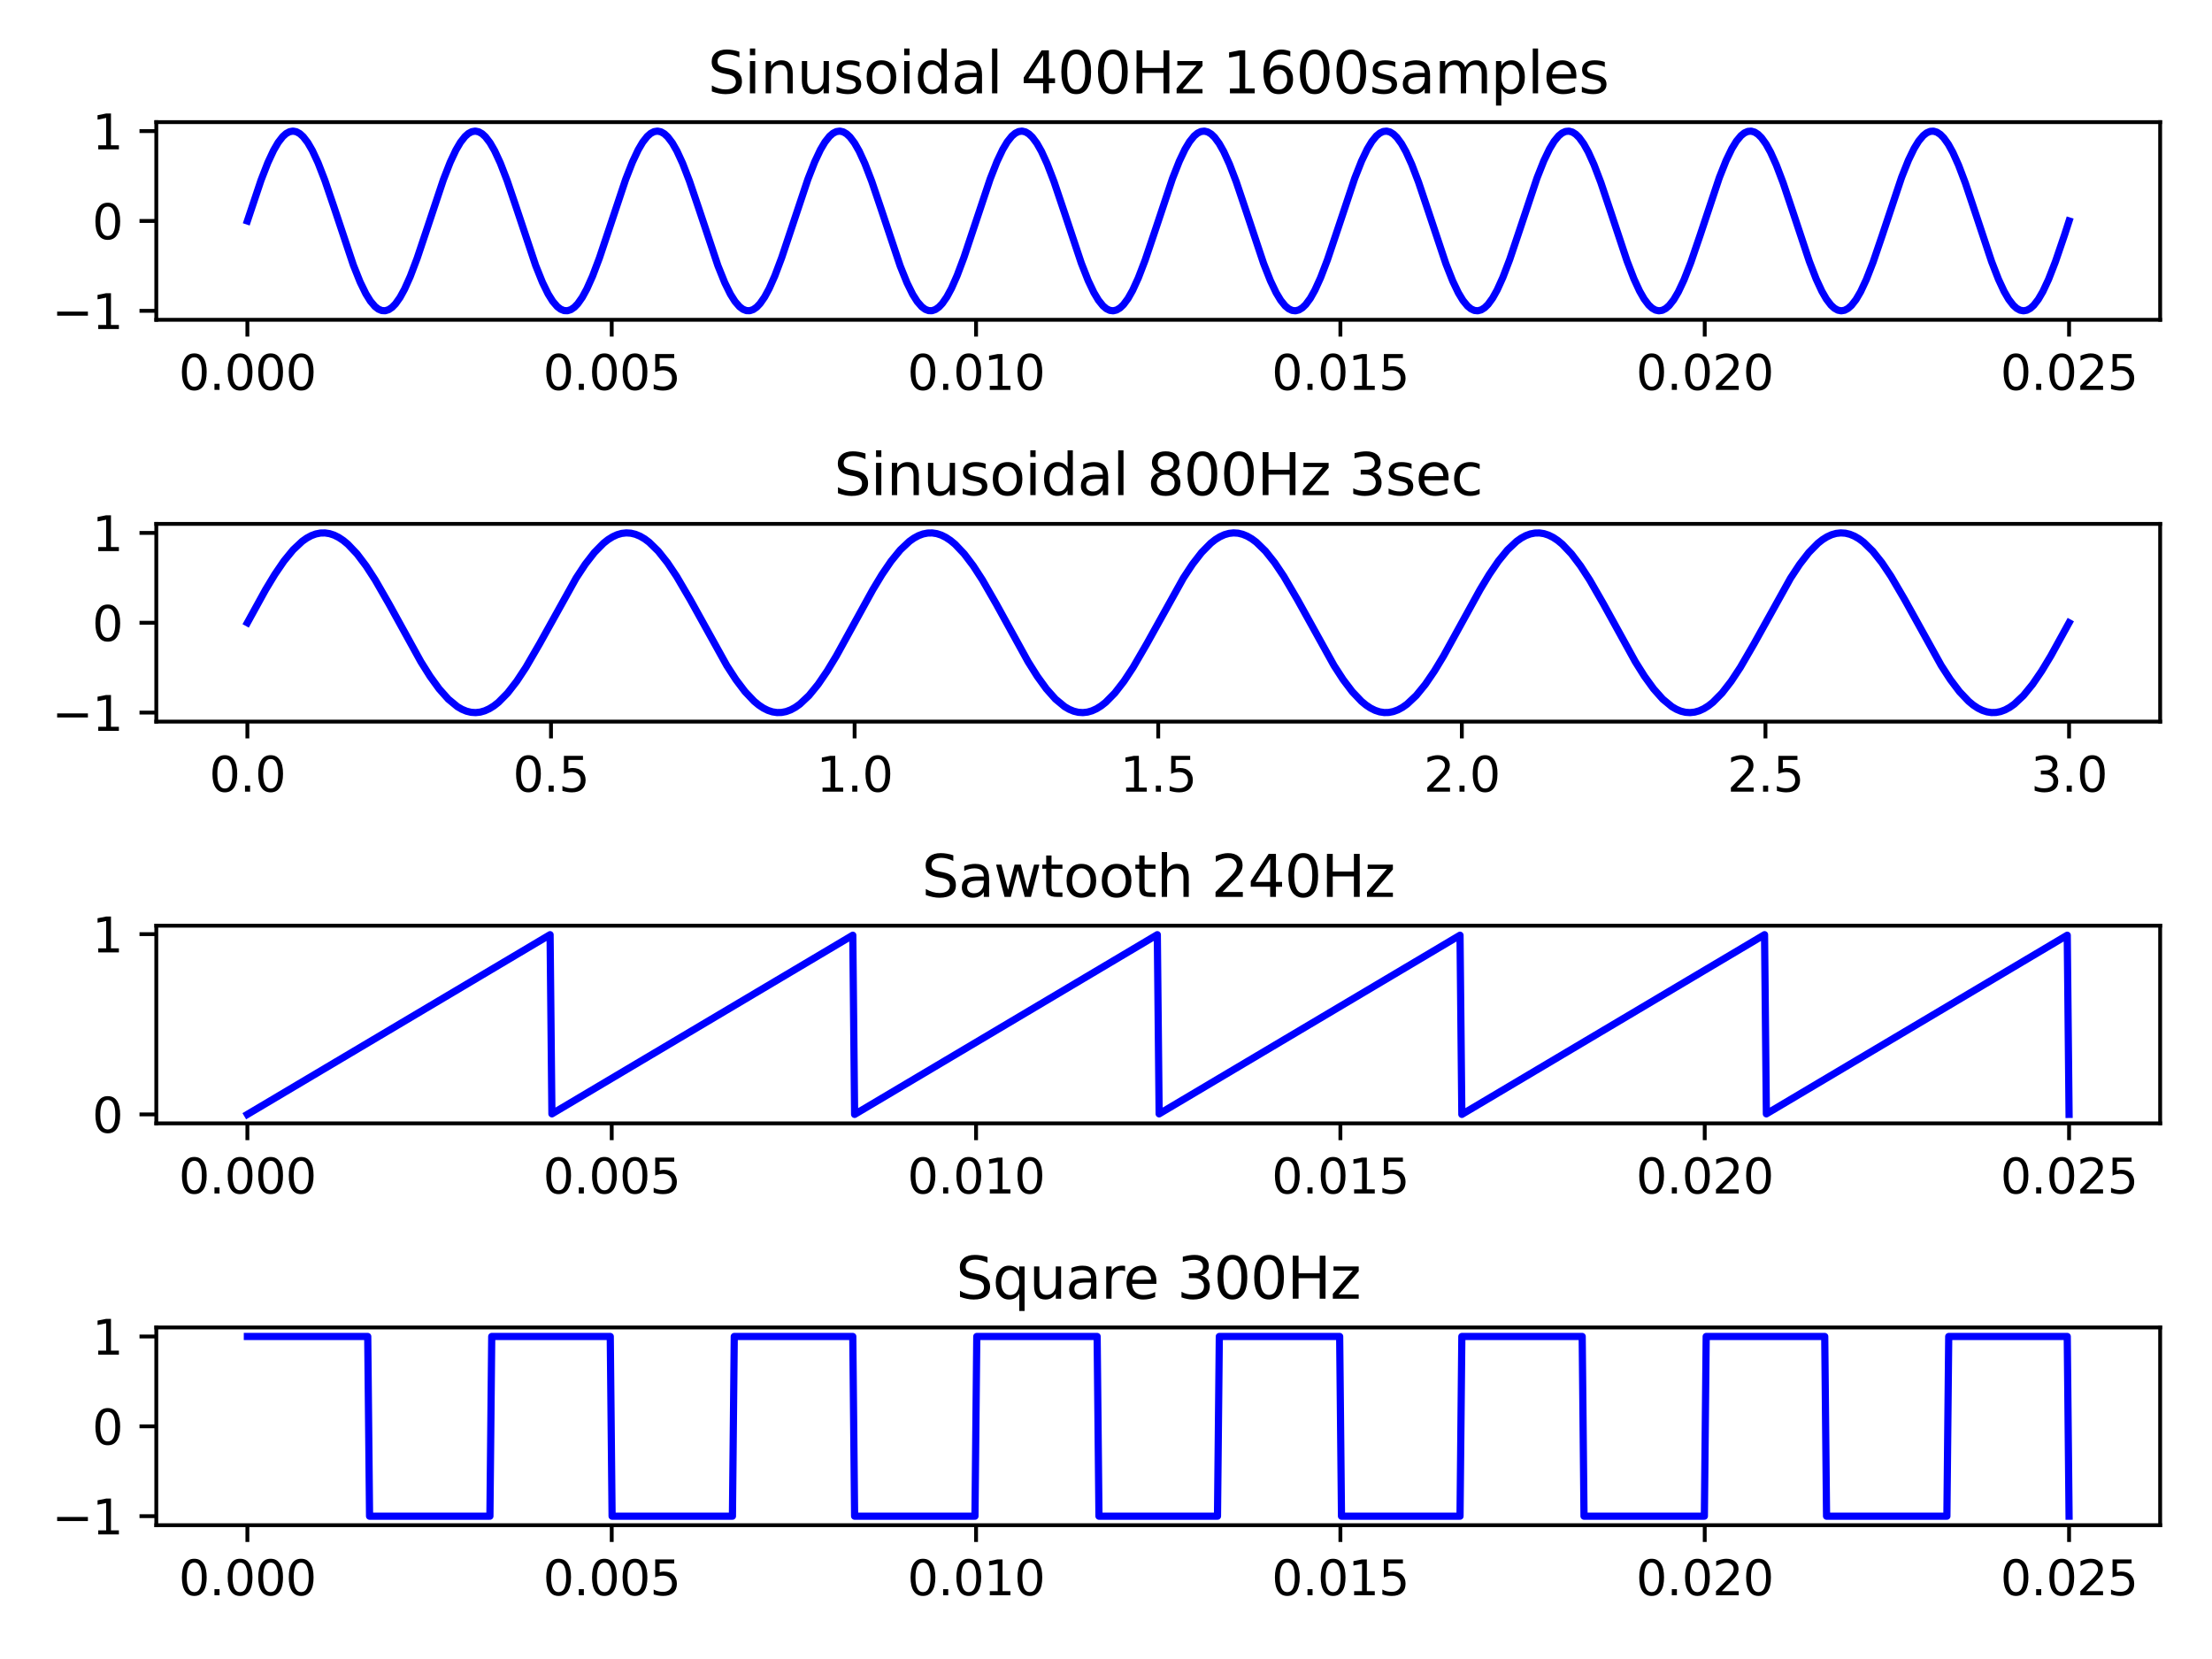 <?xml version="1.0" encoding="utf-8" standalone="no"?>
<!DOCTYPE svg PUBLIC "-//W3C//DTD SVG 1.1//EN"
  "http://www.w3.org/Graphics/SVG/1.1/DTD/svg11.dtd">
<svg xmlns:xlink="http://www.w3.org/1999/xlink" width="460.8pt" height="345.6pt" viewBox="0 0 460.8 345.6" xmlns="http://www.w3.org/2000/svg" version="1.1">
 <defs>
  <style type="text/css">*{stroke-linejoin: round; stroke-linecap: butt}</style>
 </defs>
 <g id="figure_1">
  <g id="patch_1">
   <path d="M 0 345.6 
L 460.8 345.6 
L 460.8 0 
L 0 0 
z
" style="fill: #ffffff"/>
  </g>
  <g id="axes_1">
   <g id="patch_2">
    <path d="M 32.56 66.62 
L 450 66.62 
L 450 25.44 
L 32.56 25.44 
z
" style="fill: #ffffff"/>
   </g>
   <g id="matplotlib.axis_1">
    <g id="xtick_1">
     <g id="line2d_1">
      <defs>
       <path id="m693155f5d7" d="M 0 0 
L 0 3.5 
" style="stroke: #000000; stroke-width: 0.8"/>
      </defs>
      <g>
       <use xlink:href="#m693155f5d7" x="51.535" y="66.62" style="stroke: #000000; stroke-width: 0.8"/>
      </g>
     </g>
     <g id="text_1">
      <!-- 0.000 -->
      <g transform="translate(37.22 81.218) scale(0.1 -0.1)">
       <defs>
        <path id="DejaVuSans-30" d="M 2034 4250 
Q 1547 4250 1301 3770 
Q 1056 3291 1056 2328 
Q 1056 1369 1301 889 
Q 1547 409 2034 409 
Q 2525 409 2770 889 
Q 3016 1369 3016 2328 
Q 3016 3291 2770 3770 
Q 2525 4250 2034 4250 
z
M 2034 4750 
Q 2819 4750 3233 4129 
Q 3647 3509 3647 2328 
Q 3647 1150 3233 529 
Q 2819 -91 2034 -91 
Q 1250 -91 836 529 
Q 422 1150 422 2328 
Q 422 3509 836 4129 
Q 1250 4750 2034 4750 
z
" transform="scale(0.016)"/>
        <path id="DejaVuSans-2e" d="M 684 794 
L 1344 794 
L 1344 0 
L 684 0 
L 684 794 
z
" transform="scale(0.016)"/>
       </defs>
       <use xlink:href="#DejaVuSans-30"/>
       <use xlink:href="#DejaVuSans-2e" x="63.623"/>
       <use xlink:href="#DejaVuSans-30" x="95.41"/>
       <use xlink:href="#DejaVuSans-30" x="159.033"/>
       <use xlink:href="#DejaVuSans-30" x="222.656"/>
      </g>
     </g>
    </g>
    <g id="xtick_2">
     <g id="line2d_2">
      <g>
       <use xlink:href="#m693155f5d7" x="127.433" y="66.62" style="stroke: #000000; stroke-width: 0.8"/>
      </g>
     </g>
     <g id="text_2">
      <!-- 0.005 -->
      <g transform="translate(113.119 81.218) scale(0.1 -0.1)">
       <defs>
        <path id="DejaVuSans-35" d="M 691 4666 
L 3169 4666 
L 3169 4134 
L 1269 4134 
L 1269 2991 
Q 1406 3038 1543 3061 
Q 1681 3084 1819 3084 
Q 2600 3084 3056 2656 
Q 3513 2228 3513 1497 
Q 3513 744 3044 326 
Q 2575 -91 1722 -91 
Q 1428 -91 1123 -41 
Q 819 9 494 109 
L 494 744 
Q 775 591 1075 516 
Q 1375 441 1709 441 
Q 2250 441 2565 725 
Q 2881 1009 2881 1497 
Q 2881 1984 2565 2268 
Q 2250 2553 1709 2553 
Q 1456 2553 1204 2497 
Q 953 2441 691 2322 
L 691 4666 
z
" transform="scale(0.016)"/>
       </defs>
       <use xlink:href="#DejaVuSans-30"/>
       <use xlink:href="#DejaVuSans-2e" x="63.623"/>
       <use xlink:href="#DejaVuSans-30" x="95.41"/>
       <use xlink:href="#DejaVuSans-30" x="159.033"/>
       <use xlink:href="#DejaVuSans-35" x="222.656"/>
      </g>
     </g>
    </g>
    <g id="xtick_3">
     <g id="line2d_3">
      <g>
       <use xlink:href="#m693155f5d7" x="203.331" y="66.62" style="stroke: #000000; stroke-width: 0.8"/>
      </g>
     </g>
     <g id="text_3">
      <!-- 0.010 -->
      <g transform="translate(189.017 81.218) scale(0.1 -0.1)">
       <defs>
        <path id="DejaVuSans-31" d="M 794 531 
L 1825 531 
L 1825 4091 
L 703 3866 
L 703 4441 
L 1819 4666 
L 2450 4666 
L 2450 531 
L 3481 531 
L 3481 0 
L 794 0 
L 794 531 
z
" transform="scale(0.016)"/>
       </defs>
       <use xlink:href="#DejaVuSans-30"/>
       <use xlink:href="#DejaVuSans-2e" x="63.623"/>
       <use xlink:href="#DejaVuSans-30" x="95.41"/>
       <use xlink:href="#DejaVuSans-31" x="159.033"/>
       <use xlink:href="#DejaVuSans-30" x="222.656"/>
      </g>
     </g>
    </g>
    <g id="xtick_4">
     <g id="line2d_4">
      <g>
       <use xlink:href="#m693155f5d7" x="279.229" y="66.62" style="stroke: #000000; stroke-width: 0.8"/>
      </g>
     </g>
     <g id="text_4">
      <!-- 0.015 -->
      <g transform="translate(264.915 81.218) scale(0.1 -0.1)">
       <use xlink:href="#DejaVuSans-30"/>
       <use xlink:href="#DejaVuSans-2e" x="63.623"/>
       <use xlink:href="#DejaVuSans-30" x="95.41"/>
       <use xlink:href="#DejaVuSans-31" x="159.033"/>
       <use xlink:href="#DejaVuSans-35" x="222.656"/>
      </g>
     </g>
    </g>
    <g id="xtick_5">
     <g id="line2d_5">
      <g>
       <use xlink:href="#m693155f5d7" x="355.127" y="66.62" style="stroke: #000000; stroke-width: 0.8"/>
      </g>
     </g>
     <g id="text_5">
      <!-- 0.020 -->
      <g transform="translate(340.813 81.218) scale(0.1 -0.1)">
       <defs>
        <path id="DejaVuSans-32" d="M 1228 531 
L 3431 531 
L 3431 0 
L 469 0 
L 469 531 
Q 828 903 1448 1529 
Q 2069 2156 2228 2338 
Q 2531 2678 2651 2914 
Q 2772 3150 2772 3378 
Q 2772 3750 2511 3984 
Q 2250 4219 1831 4219 
Q 1534 4219 1204 4116 
Q 875 4013 500 3803 
L 500 4441 
Q 881 4594 1212 4672 
Q 1544 4750 1819 4750 
Q 2544 4750 2975 4387 
Q 3406 4025 3406 3419 
Q 3406 3131 3298 2873 
Q 3191 2616 2906 2266 
Q 2828 2175 2409 1742 
Q 1991 1309 1228 531 
z
" transform="scale(0.016)"/>
       </defs>
       <use xlink:href="#DejaVuSans-30"/>
       <use xlink:href="#DejaVuSans-2e" x="63.623"/>
       <use xlink:href="#DejaVuSans-30" x="95.41"/>
       <use xlink:href="#DejaVuSans-32" x="159.033"/>
       <use xlink:href="#DejaVuSans-30" x="222.656"/>
      </g>
     </g>
    </g>
    <g id="xtick_6">
     <g id="line2d_6">
      <g>
       <use xlink:href="#m693155f5d7" x="431.025" y="66.62" style="stroke: #000000; stroke-width: 0.8"/>
      </g>
     </g>
     <g id="text_6">
      <!-- 0.025 -->
      <g transform="translate(416.711 81.218) scale(0.1 -0.1)">
       <use xlink:href="#DejaVuSans-30"/>
       <use xlink:href="#DejaVuSans-2e" x="63.623"/>
       <use xlink:href="#DejaVuSans-30" x="95.41"/>
       <use xlink:href="#DejaVuSans-32" x="159.033"/>
       <use xlink:href="#DejaVuSans-35" x="222.656"/>
      </g>
     </g>
    </g>
   </g>
   <g id="matplotlib.axis_2">
    <g id="ytick_1">
     <g id="line2d_7">
      <defs>
       <path id="m615df9623c" d="M 0 0 
L -3.5 0 
" style="stroke: #000000; stroke-width: 0.8"/>
      </defs>
      <g>
       <use xlink:href="#m615df9623c" x="32.56" y="64.748" style="stroke: #000000; stroke-width: 0.8"/>
      </g>
     </g>
     <g id="text_7">
      <!-- −1 -->
      <g transform="translate(10.818 68.547) scale(0.1 -0.1)">
       <defs>
        <path id="DejaVuSans-2212" d="M 678 2272 
L 4684 2272 
L 4684 1741 
L 678 1741 
L 678 2272 
z
" transform="scale(0.016)"/>
       </defs>
       <use xlink:href="#DejaVuSans-2212"/>
       <use xlink:href="#DejaVuSans-31" x="83.789"/>
      </g>
     </g>
    </g>
    <g id="ytick_2">
     <g id="line2d_8">
      <g>
       <use xlink:href="#m615df9623c" x="32.56" y="46.03" style="stroke: #000000; stroke-width: 0.8"/>
      </g>
     </g>
     <g id="text_8">
      <!-- 0 -->
      <g transform="translate(19.198 49.829) scale(0.1 -0.1)">
       <use xlink:href="#DejaVuSans-30"/>
      </g>
     </g>
    </g>
    <g id="ytick_3">
     <g id="line2d_9">
      <g>
       <use xlink:href="#m615df9623c" x="32.56" y="27.312" style="stroke: #000000; stroke-width: 0.8"/>
      </g>
     </g>
     <g id="text_9">
      <!-- 1 -->
      <g transform="translate(19.198 31.111) scale(0.1 -0.1)">
       <use xlink:href="#DejaVuSans-31"/>
      </g>
     </g>
    </g>
   </g>
   <g id="line2d_10">
    <path d="M 51.535 46.03 
L 54.383 37.527 
L 55.806 33.867 
L 56.993 31.324 
L 57.942 29.692 
L 58.892 28.464 
L 59.604 27.825 
L 60.316 27.44 
L 61.028 27.312 
L 61.74 27.444 
L 62.452 27.834 
L 63.164 28.477 
L 64.113 29.71 
L 65.062 31.347 
L 66.249 33.895 
L 67.673 37.56 
L 69.572 43.136 
L 73.606 55.213 
L 75.03 58.769 
L 76.217 61.201 
L 77.166 62.731 
L 78.116 63.848 
L 78.828 64.399 
L 79.54 64.695 
L 80.251 64.731 
L 80.963 64.509 
L 81.675 64.029 
L 82.387 63.3 
L 83.337 61.958 
L 84.286 60.222 
L 85.473 57.567 
L 86.897 53.804 
L 89.033 47.426 
L 92.355 37.462 
L 93.779 33.811 
L 94.966 31.278 
L 95.915 29.657 
L 96.865 28.439 
L 97.577 27.808 
L 98.289 27.431 
L 99.001 27.312 
L 99.713 27.453 
L 100.425 27.851 
L 101.137 28.502 
L 102.086 29.747 
L 103.035 31.392 
L 104.222 33.951 
L 105.646 37.626 
L 107.544 43.209 
L 111.579 55.277 
L 113.003 58.823 
L 114.19 61.244 
L 115.139 62.764 
L 116.088 63.87 
L 116.8 64.413 
L 117.512 64.7 
L 118.224 64.728 
L 118.936 64.497 
L 119.648 64.009 
L 120.36 63.272 
L 121.31 61.919 
L 122.259 60.174 
L 123.446 57.509 
L 124.87 53.737 
L 127.006 47.353 
L 130.328 37.396 
L 131.752 33.756 
L 132.939 31.233 
L 133.888 29.621 
L 134.837 28.414 
L 135.549 27.792 
L 136.261 27.423 
L 136.973 27.313 
L 137.685 27.462 
L 138.397 27.869 
L 139.109 28.528 
L 140.059 29.783 
L 141.008 31.438 
L 142.195 34.008 
L 143.619 37.691 
L 145.517 43.282 
L 149.552 55.341 
L 150.976 58.877 
L 152.163 61.287 
L 153.112 62.796 
L 154.061 63.892 
L 154.773 64.426 
L 155.485 64.705 
L 156.197 64.725 
L 156.909 64.485 
L 157.621 63.989 
L 158.333 63.243 
L 159.282 61.88 
L 160.232 60.126 
L 161.418 57.45 
L 162.842 53.67 
L 164.978 47.279 
L 168.301 37.331 
L 169.725 33.7 
L 170.912 31.188 
L 171.861 29.586 
L 172.81 28.389 
L 173.522 27.775 
L 174.234 27.415 
L 174.946 27.313 
L 175.658 27.471 
L 176.37 27.887 
L 177.082 28.554 
L 178.032 29.82 
L 178.981 31.484 
L 180.167 34.064 
L 181.591 37.757 
L 183.49 43.355 
L 187.525 55.405 
L 188.949 58.93 
L 190.135 61.33 
L 191.085 62.829 
L 192.034 63.914 
L 192.746 64.44 
L 193.458 64.71 
L 194.17 64.721 
L 194.882 64.472 
L 195.594 63.968 
L 196.306 63.214 
L 197.255 61.841 
L 198.205 60.077 
L 199.391 57.392 
L 200.815 53.603 
L 202.951 47.206 
L 206.274 37.266 
L 207.698 33.645 
L 208.884 31.144 
L 209.834 29.551 
L 210.783 28.364 
L 211.495 27.759 
L 212.207 27.408 
L 212.919 27.314 
L 213.631 27.481 
L 214.343 27.905 
L 215.055 28.581 
L 216.004 29.856 
L 216.954 31.531 
L 218.14 34.121 
L 219.564 37.823 
L 221.7 44.158 
L 225.26 54.826 
L 226.684 58.442 
L 227.871 60.939 
L 228.82 62.527 
L 229.769 63.708 
L 230.481 64.309 
L 231.193 64.656 
L 231.905 64.745 
L 232.617 64.574 
L 233.329 64.146 
L 234.041 63.466 
L 234.991 62.185 
L 235.94 60.506 
L 237.127 57.911 
L 238.551 54.204 
L 240.687 47.866 
L 244.247 37.201 
L 245.671 33.59 
L 246.857 31.099 
L 247.807 29.516 
L 248.756 28.34 
L 249.468 27.743 
L 250.18 27.4 
L 250.892 27.316 
L 251.604 27.491 
L 252.316 27.924 
L 253.028 28.608 
L 253.977 29.894 
L 254.926 31.577 
L 256.113 34.178 
L 257.537 37.89 
L 259.673 44.231 
L 263.233 54.891 
L 264.657 58.497 
L 265.844 60.983 
L 266.793 62.561 
L 267.742 63.732 
L 268.454 64.324 
L 269.166 64.663 
L 269.878 64.743 
L 270.59 64.564 
L 271.302 64.127 
L 272.014 63.439 
L 272.964 62.148 
L 273.913 60.459 
L 275.1 57.854 
L 276.524 54.137 
L 278.659 47.793 
L 282.219 37.136 
L 283.643 33.535 
L 284.83 31.055 
L 285.779 29.482 
L 286.729 28.316 
L 287.441 27.728 
L 288.153 27.393 
L 288.865 27.317 
L 289.577 27.501 
L 290.289 27.942 
L 291.001 28.635 
L 291.95 29.931 
L 292.899 31.624 
L 294.086 34.235 
L 295.51 37.956 
L 297.646 44.304 
L 301.206 54.956 
L 302.63 58.552 
L 303.816 61.027 
L 304.766 62.596 
L 305.715 63.756 
L 306.427 64.34 
L 307.139 64.67 
L 307.851 64.742 
L 308.563 64.553 
L 309.275 64.108 
L 309.987 63.412 
L 310.936 62.11 
L 311.886 60.412 
L 313.072 57.797 
L 314.496 54.071 
L 316.632 47.719 
L 320.192 37.072 
L 321.616 33.481 
L 322.803 31.011 
L 323.752 29.447 
L 324.702 28.293 
L 325.414 27.712 
L 326.126 27.387 
L 326.838 27.319 
L 327.55 27.512 
L 328.262 27.962 
L 328.973 28.662 
L 329.923 29.969 
L 330.872 31.671 
L 332.059 34.292 
L 333.483 38.022 
L 335.619 44.377 
L 338.941 54.369 
L 340.365 58.052 
L 341.552 60.622 
L 342.501 62.277 
L 343.451 63.532 
L 344.163 64.191 
L 344.875 64.598 
L 345.587 64.747 
L 346.299 64.637 
L 347.011 64.268 
L 347.723 63.646 
L 348.672 62.439 
L 349.621 60.827 
L 350.808 58.304 
L 352.232 54.664 
L 354.13 49.105 
L 358.165 37.007 
L 359.589 33.426 
L 360.776 30.967 
L 361.725 29.413 
L 362.674 28.269 
L 363.386 27.697 
L 364.098 27.38 
L 364.81 27.322 
L 365.522 27.523 
L 366.234 27.981 
L 366.946 28.69 
L 367.896 30.007 
L 368.845 31.719 
L 370.032 34.349 
L 371.456 38.089 
L 373.592 44.451 
L 376.914 54.434 
L 378.338 58.109 
L 379.525 60.668 
L 380.474 62.313 
L 381.423 63.558 
L 382.135 64.209 
L 382.847 64.607 
L 383.559 64.748 
L 384.271 64.629 
L 384.983 64.252 
L 385.695 63.621 
L 386.645 62.403 
L 387.594 60.782 
L 388.781 58.249 
L 390.205 54.598 
L 392.103 49.033 
L 396.138 36.943 
L 397.562 33.372 
L 398.749 30.923 
L 399.698 29.38 
L 400.647 28.246 
L 401.359 27.683 
L 402.071 27.374 
L 402.783 27.324 
L 403.495 27.534 
L 404.207 28.001 
L 404.919 28.717 
L 405.868 30.045 
L 406.818 31.766 
L 408.004 34.407 
L 409.428 38.155 
L 411.564 44.524 
L 414.887 54.5 
L 416.311 58.165 
L 417.498 60.713 
L 418.447 62.35 
L 419.396 63.583 
L 420.108 64.226 
L 420.82 64.616 
L 421.532 64.748 
L 422.244 64.62 
L 422.956 64.235 
L 423.668 63.596 
L 424.618 62.368 
L 425.567 60.736 
L 426.754 58.193 
L 428.177 54.533 
L 430.076 48.96 
L 431.025 46.03 
L 431.025 46.03 
" clip-path="url(#p6705929e44)" style="fill: none; stroke: #0000ff; stroke-width: 1.5; stroke-linecap: square"/>
   </g>
   <g id="patch_3">
    <path d="M 32.56 66.62 
L 32.56 25.44 
" style="fill: none; stroke: #000000; stroke-width: 0.8; stroke-linejoin: miter; stroke-linecap: square"/>
   </g>
   <g id="patch_4">
    <path d="M 450 66.62 
L 450 25.44 
" style="fill: none; stroke: #000000; stroke-width: 0.8; stroke-linejoin: miter; stroke-linecap: square"/>
   </g>
   <g id="patch_5">
    <path d="M 32.56 66.62 
L 450 66.62 
" style="fill: none; stroke: #000000; stroke-width: 0.8; stroke-linejoin: miter; stroke-linecap: square"/>
   </g>
   <g id="patch_6">
    <path d="M 32.56 25.44 
L 450 25.44 
" style="fill: none; stroke: #000000; stroke-width: 0.8; stroke-linejoin: miter; stroke-linecap: square"/>
   </g>
   <g id="text_10">
    <!-- Sinusoidal 400Hz 1600samples -->
    <g transform="translate(147.445 19.44) scale(0.12 -0.12)">
     <defs>
      <path id="DejaVuSans-53" d="M 3425 4513 
L 3425 3897 
Q 3066 4069 2747 4153 
Q 2428 4238 2131 4238 
Q 1616 4238 1336 4038 
Q 1056 3838 1056 3469 
Q 1056 3159 1242 3001 
Q 1428 2844 1947 2747 
L 2328 2669 
Q 3034 2534 3370 2195 
Q 3706 1856 3706 1288 
Q 3706 609 3251 259 
Q 2797 -91 1919 -91 
Q 1588 -91 1214 -16 
Q 841 59 441 206 
L 441 856 
Q 825 641 1194 531 
Q 1563 422 1919 422 
Q 2459 422 2753 634 
Q 3047 847 3047 1241 
Q 3047 1584 2836 1778 
Q 2625 1972 2144 2069 
L 1759 2144 
Q 1053 2284 737 2584 
Q 422 2884 422 3419 
Q 422 4038 858 4394 
Q 1294 4750 2059 4750 
Q 2388 4750 2728 4690 
Q 3069 4631 3425 4513 
z
" transform="scale(0.016)"/>
      <path id="DejaVuSans-69" d="M 603 3500 
L 1178 3500 
L 1178 0 
L 603 0 
L 603 3500 
z
M 603 4863 
L 1178 4863 
L 1178 4134 
L 603 4134 
L 603 4863 
z
" transform="scale(0.016)"/>
      <path id="DejaVuSans-6e" d="M 3513 2113 
L 3513 0 
L 2938 0 
L 2938 2094 
Q 2938 2591 2744 2837 
Q 2550 3084 2163 3084 
Q 1697 3084 1428 2787 
Q 1159 2491 1159 1978 
L 1159 0 
L 581 0 
L 581 3500 
L 1159 3500 
L 1159 2956 
Q 1366 3272 1645 3428 
Q 1925 3584 2291 3584 
Q 2894 3584 3203 3211 
Q 3513 2838 3513 2113 
z
" transform="scale(0.016)"/>
      <path id="DejaVuSans-75" d="M 544 1381 
L 544 3500 
L 1119 3500 
L 1119 1403 
Q 1119 906 1312 657 
Q 1506 409 1894 409 
Q 2359 409 2629 706 
Q 2900 1003 2900 1516 
L 2900 3500 
L 3475 3500 
L 3475 0 
L 2900 0 
L 2900 538 
Q 2691 219 2414 64 
Q 2138 -91 1772 -91 
Q 1169 -91 856 284 
Q 544 659 544 1381 
z
M 1991 3584 
L 1991 3584 
z
" transform="scale(0.016)"/>
      <path id="DejaVuSans-73" d="M 2834 3397 
L 2834 2853 
Q 2591 2978 2328 3040 
Q 2066 3103 1784 3103 
Q 1356 3103 1142 2972 
Q 928 2841 928 2578 
Q 928 2378 1081 2264 
Q 1234 2150 1697 2047 
L 1894 2003 
Q 2506 1872 2764 1633 
Q 3022 1394 3022 966 
Q 3022 478 2636 193 
Q 2250 -91 1575 -91 
Q 1294 -91 989 -36 
Q 684 19 347 128 
L 347 722 
Q 666 556 975 473 
Q 1284 391 1588 391 
Q 1994 391 2212 530 
Q 2431 669 2431 922 
Q 2431 1156 2273 1281 
Q 2116 1406 1581 1522 
L 1381 1569 
Q 847 1681 609 1914 
Q 372 2147 372 2553 
Q 372 3047 722 3315 
Q 1072 3584 1716 3584 
Q 2034 3584 2315 3537 
Q 2597 3491 2834 3397 
z
" transform="scale(0.016)"/>
      <path id="DejaVuSans-6f" d="M 1959 3097 
Q 1497 3097 1228 2736 
Q 959 2375 959 1747 
Q 959 1119 1226 758 
Q 1494 397 1959 397 
Q 2419 397 2687 759 
Q 2956 1122 2956 1747 
Q 2956 2369 2687 2733 
Q 2419 3097 1959 3097 
z
M 1959 3584 
Q 2709 3584 3137 3096 
Q 3566 2609 3566 1747 
Q 3566 888 3137 398 
Q 2709 -91 1959 -91 
Q 1206 -91 779 398 
Q 353 888 353 1747 
Q 353 2609 779 3096 
Q 1206 3584 1959 3584 
z
" transform="scale(0.016)"/>
      <path id="DejaVuSans-64" d="M 2906 2969 
L 2906 4863 
L 3481 4863 
L 3481 0 
L 2906 0 
L 2906 525 
Q 2725 213 2448 61 
Q 2172 -91 1784 -91 
Q 1150 -91 751 415 
Q 353 922 353 1747 
Q 353 2572 751 3078 
Q 1150 3584 1784 3584 
Q 2172 3584 2448 3432 
Q 2725 3281 2906 2969 
z
M 947 1747 
Q 947 1113 1208 752 
Q 1469 391 1925 391 
Q 2381 391 2643 752 
Q 2906 1113 2906 1747 
Q 2906 2381 2643 2742 
Q 2381 3103 1925 3103 
Q 1469 3103 1208 2742 
Q 947 2381 947 1747 
z
" transform="scale(0.016)"/>
      <path id="DejaVuSans-61" d="M 2194 1759 
Q 1497 1759 1228 1600 
Q 959 1441 959 1056 
Q 959 750 1161 570 
Q 1363 391 1709 391 
Q 2188 391 2477 730 
Q 2766 1069 2766 1631 
L 2766 1759 
L 2194 1759 
z
M 3341 1997 
L 3341 0 
L 2766 0 
L 2766 531 
Q 2569 213 2275 61 
Q 1981 -91 1556 -91 
Q 1019 -91 701 211 
Q 384 513 384 1019 
Q 384 1609 779 1909 
Q 1175 2209 1959 2209 
L 2766 2209 
L 2766 2266 
Q 2766 2663 2505 2880 
Q 2244 3097 1772 3097 
Q 1472 3097 1187 3025 
Q 903 2953 641 2809 
L 641 3341 
Q 956 3463 1253 3523 
Q 1550 3584 1831 3584 
Q 2591 3584 2966 3190 
Q 3341 2797 3341 1997 
z
" transform="scale(0.016)"/>
      <path id="DejaVuSans-6c" d="M 603 4863 
L 1178 4863 
L 1178 0 
L 603 0 
L 603 4863 
z
" transform="scale(0.016)"/>
      <path id="DejaVuSans-20" transform="scale(0.016)"/>
      <path id="DejaVuSans-34" d="M 2419 4116 
L 825 1625 
L 2419 1625 
L 2419 4116 
z
M 2253 4666 
L 3047 4666 
L 3047 1625 
L 3713 1625 
L 3713 1100 
L 3047 1100 
L 3047 0 
L 2419 0 
L 2419 1100 
L 313 1100 
L 313 1709 
L 2253 4666 
z
" transform="scale(0.016)"/>
      <path id="DejaVuSans-48" d="M 628 4666 
L 1259 4666 
L 1259 2753 
L 3553 2753 
L 3553 4666 
L 4184 4666 
L 4184 0 
L 3553 0 
L 3553 2222 
L 1259 2222 
L 1259 0 
L 628 0 
L 628 4666 
z
" transform="scale(0.016)"/>
      <path id="DejaVuSans-7a" d="M 353 3500 
L 3084 3500 
L 3084 2975 
L 922 459 
L 3084 459 
L 3084 0 
L 275 0 
L 275 525 
L 2438 3041 
L 353 3041 
L 353 3500 
z
" transform="scale(0.016)"/>
      <path id="DejaVuSans-36" d="M 2113 2584 
Q 1688 2584 1439 2293 
Q 1191 2003 1191 1497 
Q 1191 994 1439 701 
Q 1688 409 2113 409 
Q 2538 409 2786 701 
Q 3034 994 3034 1497 
Q 3034 2003 2786 2293 
Q 2538 2584 2113 2584 
z
M 3366 4563 
L 3366 3988 
Q 3128 4100 2886 4159 
Q 2644 4219 2406 4219 
Q 1781 4219 1451 3797 
Q 1122 3375 1075 2522 
Q 1259 2794 1537 2939 
Q 1816 3084 2150 3084 
Q 2853 3084 3261 2657 
Q 3669 2231 3669 1497 
Q 3669 778 3244 343 
Q 2819 -91 2113 -91 
Q 1303 -91 875 529 
Q 447 1150 447 2328 
Q 447 3434 972 4092 
Q 1497 4750 2381 4750 
Q 2619 4750 2861 4703 
Q 3103 4656 3366 4563 
z
" transform="scale(0.016)"/>
      <path id="DejaVuSans-6d" d="M 3328 2828 
Q 3544 3216 3844 3400 
Q 4144 3584 4550 3584 
Q 5097 3584 5394 3201 
Q 5691 2819 5691 2113 
L 5691 0 
L 5113 0 
L 5113 2094 
Q 5113 2597 4934 2840 
Q 4756 3084 4391 3084 
Q 3944 3084 3684 2787 
Q 3425 2491 3425 1978 
L 3425 0 
L 2847 0 
L 2847 2094 
Q 2847 2600 2669 2842 
Q 2491 3084 2119 3084 
Q 1678 3084 1418 2786 
Q 1159 2488 1159 1978 
L 1159 0 
L 581 0 
L 581 3500 
L 1159 3500 
L 1159 2956 
Q 1356 3278 1631 3431 
Q 1906 3584 2284 3584 
Q 2666 3584 2933 3390 
Q 3200 3197 3328 2828 
z
" transform="scale(0.016)"/>
      <path id="DejaVuSans-70" d="M 1159 525 
L 1159 -1331 
L 581 -1331 
L 581 3500 
L 1159 3500 
L 1159 2969 
Q 1341 3281 1617 3432 
Q 1894 3584 2278 3584 
Q 2916 3584 3314 3078 
Q 3713 2572 3713 1747 
Q 3713 922 3314 415 
Q 2916 -91 2278 -91 
Q 1894 -91 1617 61 
Q 1341 213 1159 525 
z
M 3116 1747 
Q 3116 2381 2855 2742 
Q 2594 3103 2138 3103 
Q 1681 3103 1420 2742 
Q 1159 2381 1159 1747 
Q 1159 1113 1420 752 
Q 1681 391 2138 391 
Q 2594 391 2855 752 
Q 3116 1113 3116 1747 
z
" transform="scale(0.016)"/>
      <path id="DejaVuSans-65" d="M 3597 1894 
L 3597 1613 
L 953 1613 
Q 991 1019 1311 708 
Q 1631 397 2203 397 
Q 2534 397 2845 478 
Q 3156 559 3463 722 
L 3463 178 
Q 3153 47 2828 -22 
Q 2503 -91 2169 -91 
Q 1331 -91 842 396 
Q 353 884 353 1716 
Q 353 2575 817 3079 
Q 1281 3584 2069 3584 
Q 2775 3584 3186 3129 
Q 3597 2675 3597 1894 
z
M 3022 2063 
Q 3016 2534 2758 2815 
Q 2500 3097 2075 3097 
Q 1594 3097 1305 2825 
Q 1016 2553 972 2059 
L 3022 2063 
z
" transform="scale(0.016)"/>
     </defs>
     <use xlink:href="#DejaVuSans-53"/>
     <use xlink:href="#DejaVuSans-69" x="63.477"/>
     <use xlink:href="#DejaVuSans-6e" x="91.26"/>
     <use xlink:href="#DejaVuSans-75" x="154.639"/>
     <use xlink:href="#DejaVuSans-73" x="218.018"/>
     <use xlink:href="#DejaVuSans-6f" x="270.117"/>
     <use xlink:href="#DejaVuSans-69" x="331.299"/>
     <use xlink:href="#DejaVuSans-64" x="359.082"/>
     <use xlink:href="#DejaVuSans-61" x="422.559"/>
     <use xlink:href="#DejaVuSans-6c" x="483.838"/>
     <use xlink:href="#DejaVuSans-20" x="511.621"/>
     <use xlink:href="#DejaVuSans-34" x="543.408"/>
     <use xlink:href="#DejaVuSans-30" x="607.031"/>
     <use xlink:href="#DejaVuSans-30" x="670.654"/>
     <use xlink:href="#DejaVuSans-48" x="734.277"/>
     <use xlink:href="#DejaVuSans-7a" x="809.473"/>
     <use xlink:href="#DejaVuSans-20" x="861.963"/>
     <use xlink:href="#DejaVuSans-31" x="893.75"/>
     <use xlink:href="#DejaVuSans-36" x="957.373"/>
     <use xlink:href="#DejaVuSans-30" x="1020.996"/>
     <use xlink:href="#DejaVuSans-30" x="1084.619"/>
     <use xlink:href="#DejaVuSans-73" x="1148.242"/>
     <use xlink:href="#DejaVuSans-61" x="1200.342"/>
     <use xlink:href="#DejaVuSans-6d" x="1261.621"/>
     <use xlink:href="#DejaVuSans-70" x="1359.033"/>
     <use xlink:href="#DejaVuSans-6c" x="1422.51"/>
     <use xlink:href="#DejaVuSans-65" x="1450.293"/>
     <use xlink:href="#DejaVuSans-73" x="1511.816"/>
    </g>
   </g>
  </g>
  <g id="axes_2">
   <g id="patch_7">
    <path d="M 32.56 150.32 
L 450 150.32 
L 450 109.14 
L 32.56 109.14 
z
" style="fill: #ffffff"/>
   </g>
   <g id="matplotlib.axis_3">
    <g id="xtick_7">
     <g id="line2d_11">
      <g>
       <use xlink:href="#m693155f5d7" x="51.535" y="150.32" style="stroke: #000000; stroke-width: 0.8"/>
      </g>
     </g>
     <g id="text_11">
      <!-- 0.0 -->
      <g transform="translate(43.583 164.918) scale(0.1 -0.1)">
       <use xlink:href="#DejaVuSans-30"/>
       <use xlink:href="#DejaVuSans-2e" x="63.623"/>
       <use xlink:href="#DejaVuSans-30" x="95.41"/>
      </g>
     </g>
    </g>
    <g id="xtick_8">
     <g id="line2d_12">
      <g>
       <use xlink:href="#m693155f5d7" x="114.783" y="150.32" style="stroke: #000000; stroke-width: 0.8"/>
      </g>
     </g>
     <g id="text_12">
      <!-- 0.5 -->
      <g transform="translate(106.831 164.918) scale(0.1 -0.1)">
       <use xlink:href="#DejaVuSans-30"/>
       <use xlink:href="#DejaVuSans-2e" x="63.623"/>
       <use xlink:href="#DejaVuSans-35" x="95.41"/>
      </g>
     </g>
    </g>
    <g id="xtick_9">
     <g id="line2d_13">
      <g>
       <use xlink:href="#m693155f5d7" x="178.032" y="150.32" style="stroke: #000000; stroke-width: 0.8"/>
      </g>
     </g>
     <g id="text_13">
      <!-- 1.0 -->
      <g transform="translate(170.08 164.918) scale(0.1 -0.1)">
       <use xlink:href="#DejaVuSans-31"/>
       <use xlink:href="#DejaVuSans-2e" x="63.623"/>
       <use xlink:href="#DejaVuSans-30" x="95.41"/>
      </g>
     </g>
    </g>
    <g id="xtick_10">
     <g id="line2d_14">
      <g>
       <use xlink:href="#m693155f5d7" x="241.28" y="150.32" style="stroke: #000000; stroke-width: 0.8"/>
      </g>
     </g>
     <g id="text_14">
      <!-- 1.5 -->
      <g transform="translate(233.328 164.918) scale(0.1 -0.1)">
       <use xlink:href="#DejaVuSans-31"/>
       <use xlink:href="#DejaVuSans-2e" x="63.623"/>
       <use xlink:href="#DejaVuSans-35" x="95.41"/>
      </g>
     </g>
    </g>
    <g id="xtick_11">
     <g id="line2d_15">
      <g>
       <use xlink:href="#m693155f5d7" x="304.528" y="150.32" style="stroke: #000000; stroke-width: 0.8"/>
      </g>
     </g>
     <g id="text_15">
      <!-- 2.0 -->
      <g transform="translate(296.577 164.918) scale(0.1 -0.1)">
       <use xlink:href="#DejaVuSans-32"/>
       <use xlink:href="#DejaVuSans-2e" x="63.623"/>
       <use xlink:href="#DejaVuSans-30" x="95.41"/>
      </g>
     </g>
    </g>
    <g id="xtick_12">
     <g id="line2d_16">
      <g>
       <use xlink:href="#m693155f5d7" x="367.777" y="150.32" style="stroke: #000000; stroke-width: 0.8"/>
      </g>
     </g>
     <g id="text_16">
      <!-- 2.5 -->
      <g transform="translate(359.825 164.918) scale(0.1 -0.1)">
       <use xlink:href="#DejaVuSans-32"/>
       <use xlink:href="#DejaVuSans-2e" x="63.623"/>
       <use xlink:href="#DejaVuSans-35" x="95.41"/>
      </g>
     </g>
    </g>
    <g id="xtick_13">
     <g id="line2d_17">
      <g>
       <use xlink:href="#m693155f5d7" x="431.025" y="150.32" style="stroke: #000000; stroke-width: 0.8"/>
      </g>
     </g>
     <g id="text_17">
      <!-- 3.0 -->
      <g transform="translate(423.074 164.918) scale(0.1 -0.1)">
       <defs>
        <path id="DejaVuSans-33" d="M 2597 2516 
Q 3050 2419 3304 2112 
Q 3559 1806 3559 1356 
Q 3559 666 3084 287 
Q 2609 -91 1734 -91 
Q 1441 -91 1130 -33 
Q 819 25 488 141 
L 488 750 
Q 750 597 1062 519 
Q 1375 441 1716 441 
Q 2309 441 2620 675 
Q 2931 909 2931 1356 
Q 2931 1769 2642 2001 
Q 2353 2234 1838 2234 
L 1294 2234 
L 1294 2753 
L 1863 2753 
Q 2328 2753 2575 2939 
Q 2822 3125 2822 3475 
Q 2822 3834 2567 4026 
Q 2313 4219 1838 4219 
Q 1578 4219 1281 4162 
Q 984 4106 628 3988 
L 628 4550 
Q 988 4650 1302 4700 
Q 1616 4750 1894 4750 
Q 2613 4750 3031 4423 
Q 3450 4097 3450 3541 
Q 3450 3153 3228 2886 
Q 3006 2619 2597 2516 
z
" transform="scale(0.016)"/>
       </defs>
       <use xlink:href="#DejaVuSans-33"/>
       <use xlink:href="#DejaVuSans-2e" x="63.623"/>
       <use xlink:href="#DejaVuSans-30" x="95.41"/>
      </g>
     </g>
    </g>
   </g>
   <g id="matplotlib.axis_4">
    <g id="ytick_4">
     <g id="line2d_18">
      <g>
       <use xlink:href="#m615df9623c" x="32.56" y="148.449" style="stroke: #000000; stroke-width: 0.8"/>
      </g>
     </g>
     <g id="text_18">
      <!-- −1 -->
      <g transform="translate(10.818 152.249) scale(0.1 -0.1)">
       <use xlink:href="#DejaVuSans-2212"/>
       <use xlink:href="#DejaVuSans-31" x="83.789"/>
      </g>
     </g>
    </g>
    <g id="ytick_5">
     <g id="line2d_19">
      <g>
       <use xlink:href="#m615df9623c" x="32.56" y="129.73" style="stroke: #000000; stroke-width: 0.8"/>
      </g>
     </g>
     <g id="text_19">
      <!-- 0 -->
      <g transform="translate(19.198 133.529) scale(0.1 -0.1)">
       <use xlink:href="#DejaVuSans-30"/>
      </g>
     </g>
    </g>
    <g id="ytick_6">
     <g id="line2d_20">
      <g>
       <use xlink:href="#m615df9623c" x="32.56" y="111.011" style="stroke: #000000; stroke-width: 0.8"/>
      </g>
     </g>
     <g id="text_20">
      <!-- 1 -->
      <g transform="translate(19.198 114.81) scale(0.1 -0.1)">
       <use xlink:href="#DejaVuSans-31"/>
      </g>
     </g>
    </g>
   </g>
   <g id="line2d_21">
    <path d="M 51.535 129.73 
L 55.339 122.822 
L 57.241 119.677 
L 59.143 116.89 
L 61.046 114.56 
L 62.948 112.77 
L 63.899 112.098 
L 64.85 111.583 
L 65.801 111.231 
L 66.752 111.043 
L 67.703 111.022 
L 68.654 111.168 
L 69.606 111.48 
L 70.557 111.954 
L 71.508 112.587 
L 72.459 113.373 
L 74.361 115.374 
L 76.263 117.887 
L 78.165 120.821 
L 81.019 125.78 
L 87.677 137.852 
L 89.579 140.876 
L 91.481 143.502 
L 93.383 145.639 
L 95.285 147.209 
L 96.236 147.763 
L 97.188 148.157 
L 98.139 148.386 
L 99.09 148.448 
L 100.041 148.344 
L 100.992 148.073 
L 101.943 147.639 
L 102.894 147.046 
L 103.845 146.297 
L 105.748 144.365 
L 107.65 141.913 
L 109.552 139.026 
L 112.405 134.111 
L 120.014 120.434 
L 121.916 117.547 
L 123.819 115.095 
L 125.721 113.163 
L 126.672 112.414 
L 127.623 111.821 
L 128.574 111.387 
L 129.525 111.116 
L 130.476 111.012 
L 131.427 111.074 
L 132.378 111.303 
L 133.33 111.697 
L 134.281 112.251 
L 135.232 112.961 
L 137.134 114.823 
L 139.036 117.215 
L 140.938 120.053 
L 143.792 124.921 
L 151.401 138.639 
L 153.303 141.573 
L 155.205 144.086 
L 157.107 146.087 
L 158.058 146.873 
L 159.009 147.506 
L 159.961 147.98 
L 160.912 148.292 
L 161.863 148.438 
L 162.814 148.417 
L 163.765 148.229 
L 164.716 147.877 
L 165.667 147.362 
L 166.618 146.69 
L 168.52 144.9 
L 170.423 142.57 
L 172.325 139.783 
L 174.227 136.638 
L 178.032 129.73 
L 181.836 122.822 
L 183.738 119.677 
L 185.64 116.89 
L 187.543 114.56 
L 189.445 112.77 
L 190.396 112.098 
L 191.347 111.583 
L 192.298 111.231 
L 193.249 111.043 
L 194.2 111.022 
L 195.151 111.168 
L 196.103 111.48 
L 197.054 111.954 
L 198.005 112.587 
L 198.956 113.373 
L 200.858 115.374 
L 202.76 117.887 
L 204.662 120.821 
L 207.516 125.78 
L 214.174 137.852 
L 216.076 140.876 
L 217.978 143.502 
L 219.88 145.639 
L 221.782 147.209 
L 222.733 147.763 
L 223.685 148.157 
L 224.636 148.386 
L 225.587 148.448 
L 226.538 148.344 
L 227.489 148.073 
L 228.44 147.639 
L 229.391 147.046 
L 230.342 146.297 
L 232.245 144.365 
L 234.147 141.913 
L 236.049 139.026 
L 238.902 134.111 
L 246.511 120.434 
L 248.413 117.547 
L 250.315 115.095 
L 252.218 113.163 
L 253.169 112.414 
L 254.12 111.821 
L 255.071 111.387 
L 256.022 111.116 
L 256.973 111.012 
L 257.924 111.074 
L 258.875 111.303 
L 259.827 111.697 
L 260.778 112.251 
L 261.729 112.961 
L 263.631 114.823 
L 265.533 117.215 
L 267.435 120.053 
L 270.289 124.921 
L 277.898 138.639 
L 279.8 141.573 
L 281.702 144.086 
L 283.604 146.087 
L 284.555 146.873 
L 285.506 147.506 
L 286.457 147.98 
L 287.409 148.292 
L 288.36 148.438 
L 289.311 148.417 
L 290.262 148.229 
L 291.213 147.877 
L 292.164 147.362 
L 293.115 146.69 
L 295.017 144.9 
L 296.92 142.57 
L 298.822 139.783 
L 300.724 136.638 
L 304.528 129.73 
L 308.333 122.822 
L 310.235 119.677 
L 312.137 116.89 
L 314.04 114.56 
L 315.942 112.77 
L 316.893 112.098 
L 317.844 111.583 
L 318.795 111.231 
L 319.746 111.043 
L 320.697 111.022 
L 321.648 111.168 
L 322.599 111.48 
L 323.551 111.954 
L 324.502 112.587 
L 325.453 113.373 
L 327.355 115.374 
L 329.257 117.887 
L 331.159 120.821 
L 334.013 125.78 
L 340.67 137.852 
L 342.573 140.876 
L 344.475 143.502 
L 346.377 145.639 
L 348.279 147.209 
L 349.23 147.763 
L 350.182 148.157 
L 351.133 148.386 
L 352.084 148.448 
L 353.035 148.344 
L 353.986 148.073 
L 354.937 147.639 
L 355.888 147.046 
L 356.839 146.297 
L 358.741 144.365 
L 360.644 141.913 
L 362.546 139.026 
L 365.399 134.111 
L 373.008 120.434 
L 374.91 117.547 
L 376.812 115.095 
L 378.715 113.163 
L 379.666 112.414 
L 380.617 111.821 
L 381.568 111.387 
L 382.519 111.116 
L 383.47 111.012 
L 384.421 111.074 
L 385.372 111.303 
L 386.324 111.697 
L 387.275 112.251 
L 388.226 112.961 
L 390.128 114.823 
L 392.03 117.215 
L 393.932 120.053 
L 396.786 124.921 
L 404.395 138.639 
L 406.297 141.573 
L 408.199 144.086 
L 410.101 146.087 
L 411.052 146.873 
L 412.003 147.506 
L 412.954 147.98 
L 413.906 148.292 
L 414.857 148.438 
L 415.808 148.417 
L 416.759 148.229 
L 417.71 147.877 
L 418.661 147.362 
L 419.612 146.69 
L 421.514 144.9 
L 423.417 142.57 
L 425.319 139.783 
L 427.221 136.638 
L 431.025 129.73 
L 431.025 129.73 
" clip-path="url(#pb7af4ff70c)" style="fill: none; stroke: #0000ff; stroke-width: 1.5; stroke-linecap: square"/>
   </g>
   <g id="patch_8">
    <path d="M 32.56 150.32 
L 32.56 109.14 
" style="fill: none; stroke: #000000; stroke-width: 0.8; stroke-linejoin: miter; stroke-linecap: square"/>
   </g>
   <g id="patch_9">
    <path d="M 450 150.32 
L 450 109.14 
" style="fill: none; stroke: #000000; stroke-width: 0.8; stroke-linejoin: miter; stroke-linecap: square"/>
   </g>
   <g id="patch_10">
    <path d="M 32.56 150.32 
L 450 150.32 
" style="fill: none; stroke: #000000; stroke-width: 0.8; stroke-linejoin: miter; stroke-linecap: square"/>
   </g>
   <g id="patch_11">
    <path d="M 32.56 109.14 
L 450 109.14 
" style="fill: none; stroke: #000000; stroke-width: 0.8; stroke-linejoin: miter; stroke-linecap: square"/>
   </g>
   <g id="text_21">
    <!-- Sinusoidal 800Hz 3sec -->
    <g transform="translate(173.721 103.14) scale(0.12 -0.12)">
     <defs>
      <path id="DejaVuSans-38" d="M 2034 2216 
Q 1584 2216 1326 1975 
Q 1069 1734 1069 1313 
Q 1069 891 1326 650 
Q 1584 409 2034 409 
Q 2484 409 2743 651 
Q 3003 894 3003 1313 
Q 3003 1734 2745 1975 
Q 2488 2216 2034 2216 
z
M 1403 2484 
Q 997 2584 770 2862 
Q 544 3141 544 3541 
Q 544 4100 942 4425 
Q 1341 4750 2034 4750 
Q 2731 4750 3128 4425 
Q 3525 4100 3525 3541 
Q 3525 3141 3298 2862 
Q 3072 2584 2669 2484 
Q 3125 2378 3379 2068 
Q 3634 1759 3634 1313 
Q 3634 634 3220 271 
Q 2806 -91 2034 -91 
Q 1263 -91 848 271 
Q 434 634 434 1313 
Q 434 1759 690 2068 
Q 947 2378 1403 2484 
z
M 1172 3481 
Q 1172 3119 1398 2916 
Q 1625 2713 2034 2713 
Q 2441 2713 2670 2916 
Q 2900 3119 2900 3481 
Q 2900 3844 2670 4047 
Q 2441 4250 2034 4250 
Q 1625 4250 1398 4047 
Q 1172 3844 1172 3481 
z
" transform="scale(0.016)"/>
      <path id="DejaVuSans-63" d="M 3122 3366 
L 3122 2828 
Q 2878 2963 2633 3030 
Q 2388 3097 2138 3097 
Q 1578 3097 1268 2742 
Q 959 2388 959 1747 
Q 959 1106 1268 751 
Q 1578 397 2138 397 
Q 2388 397 2633 464 
Q 2878 531 3122 666 
L 3122 134 
Q 2881 22 2623 -34 
Q 2366 -91 2075 -91 
Q 1284 -91 818 406 
Q 353 903 353 1747 
Q 353 2603 823 3093 
Q 1294 3584 2113 3584 
Q 2378 3584 2631 3529 
Q 2884 3475 3122 3366 
z
" transform="scale(0.016)"/>
     </defs>
     <use xlink:href="#DejaVuSans-53"/>
     <use xlink:href="#DejaVuSans-69" x="63.477"/>
     <use xlink:href="#DejaVuSans-6e" x="91.26"/>
     <use xlink:href="#DejaVuSans-75" x="154.639"/>
     <use xlink:href="#DejaVuSans-73" x="218.018"/>
     <use xlink:href="#DejaVuSans-6f" x="270.117"/>
     <use xlink:href="#DejaVuSans-69" x="331.299"/>
     <use xlink:href="#DejaVuSans-64" x="359.082"/>
     <use xlink:href="#DejaVuSans-61" x="422.559"/>
     <use xlink:href="#DejaVuSans-6c" x="483.838"/>
     <use xlink:href="#DejaVuSans-20" x="511.621"/>
     <use xlink:href="#DejaVuSans-38" x="543.408"/>
     <use xlink:href="#DejaVuSans-30" x="607.031"/>
     <use xlink:href="#DejaVuSans-30" x="670.654"/>
     <use xlink:href="#DejaVuSans-48" x="734.277"/>
     <use xlink:href="#DejaVuSans-7a" x="809.473"/>
     <use xlink:href="#DejaVuSans-20" x="861.963"/>
     <use xlink:href="#DejaVuSans-33" x="893.75"/>
     <use xlink:href="#DejaVuSans-73" x="957.373"/>
     <use xlink:href="#DejaVuSans-65" x="1009.473"/>
     <use xlink:href="#DejaVuSans-63" x="1070.996"/>
    </g>
   </g>
  </g>
  <g id="axes_3">
   <g id="patch_12">
    <path d="M 32.56 234.02 
L 450 234.02 
L 450 192.84 
L 32.56 192.84 
z
" style="fill: #ffffff"/>
   </g>
   <g id="matplotlib.axis_5">
    <g id="xtick_14">
     <g id="line2d_22">
      <g>
       <use xlink:href="#m693155f5d7" x="51.535" y="234.02" style="stroke: #000000; stroke-width: 0.8"/>
      </g>
     </g>
     <g id="text_22">
      <!-- 0.000 -->
      <g transform="translate(37.22 248.618) scale(0.1 -0.1)">
       <use xlink:href="#DejaVuSans-30"/>
       <use xlink:href="#DejaVuSans-2e" x="63.623"/>
       <use xlink:href="#DejaVuSans-30" x="95.41"/>
       <use xlink:href="#DejaVuSans-30" x="159.033"/>
       <use xlink:href="#DejaVuSans-30" x="222.656"/>
      </g>
     </g>
    </g>
    <g id="xtick_15">
     <g id="line2d_23">
      <g>
       <use xlink:href="#m693155f5d7" x="127.433" y="234.02" style="stroke: #000000; stroke-width: 0.8"/>
      </g>
     </g>
     <g id="text_23">
      <!-- 0.005 -->
      <g transform="translate(113.119 248.618) scale(0.1 -0.1)">
       <use xlink:href="#DejaVuSans-30"/>
       <use xlink:href="#DejaVuSans-2e" x="63.623"/>
       <use xlink:href="#DejaVuSans-30" x="95.41"/>
       <use xlink:href="#DejaVuSans-30" x="159.033"/>
       <use xlink:href="#DejaVuSans-35" x="222.656"/>
      </g>
     </g>
    </g>
    <g id="xtick_16">
     <g id="line2d_24">
      <g>
       <use xlink:href="#m693155f5d7" x="203.331" y="234.02" style="stroke: #000000; stroke-width: 0.8"/>
      </g>
     </g>
     <g id="text_24">
      <!-- 0.010 -->
      <g transform="translate(189.017 248.618) scale(0.1 -0.1)">
       <use xlink:href="#DejaVuSans-30"/>
       <use xlink:href="#DejaVuSans-2e" x="63.623"/>
       <use xlink:href="#DejaVuSans-30" x="95.41"/>
       <use xlink:href="#DejaVuSans-31" x="159.033"/>
       <use xlink:href="#DejaVuSans-30" x="222.656"/>
      </g>
     </g>
    </g>
    <g id="xtick_17">
     <g id="line2d_25">
      <g>
       <use xlink:href="#m693155f5d7" x="279.229" y="234.02" style="stroke: #000000; stroke-width: 0.8"/>
      </g>
     </g>
     <g id="text_25">
      <!-- 0.015 -->
      <g transform="translate(264.915 248.618) scale(0.1 -0.1)">
       <use xlink:href="#DejaVuSans-30"/>
       <use xlink:href="#DejaVuSans-2e" x="63.623"/>
       <use xlink:href="#DejaVuSans-30" x="95.41"/>
       <use xlink:href="#DejaVuSans-31" x="159.033"/>
       <use xlink:href="#DejaVuSans-35" x="222.656"/>
      </g>
     </g>
    </g>
    <g id="xtick_18">
     <g id="line2d_26">
      <g>
       <use xlink:href="#m693155f5d7" x="355.127" y="234.02" style="stroke: #000000; stroke-width: 0.8"/>
      </g>
     </g>
     <g id="text_26">
      <!-- 0.020 -->
      <g transform="translate(340.813 248.618) scale(0.1 -0.1)">
       <use xlink:href="#DejaVuSans-30"/>
       <use xlink:href="#DejaVuSans-2e" x="63.623"/>
       <use xlink:href="#DejaVuSans-30" x="95.41"/>
       <use xlink:href="#DejaVuSans-32" x="159.033"/>
       <use xlink:href="#DejaVuSans-30" x="222.656"/>
      </g>
     </g>
    </g>
    <g id="xtick_19">
     <g id="line2d_27">
      <g>
       <use xlink:href="#m693155f5d7" x="431.025" y="234.02" style="stroke: #000000; stroke-width: 0.8"/>
      </g>
     </g>
     <g id="text_27">
      <!-- 0.025 -->
      <g transform="translate(416.711 248.618) scale(0.1 -0.1)">
       <use xlink:href="#DejaVuSans-30"/>
       <use xlink:href="#DejaVuSans-2e" x="63.623"/>
       <use xlink:href="#DejaVuSans-30" x="95.41"/>
       <use xlink:href="#DejaVuSans-32" x="159.033"/>
       <use xlink:href="#DejaVuSans-35" x="222.656"/>
      </g>
     </g>
    </g>
   </g>
   <g id="matplotlib.axis_6">
    <g id="ytick_7">
     <g id="line2d_28">
      <g>
       <use xlink:href="#m615df9623c" x="32.56" y="232.148" style="stroke: #000000; stroke-width: 0.8"/>
      </g>
     </g>
     <g id="text_28">
      <!-- 0 -->
      <g transform="translate(19.198 235.947) scale(0.1 -0.1)">
       <use xlink:href="#DejaVuSans-30"/>
      </g>
     </g>
    </g>
    <g id="ytick_8">
     <g id="line2d_29">
      <g>
       <use xlink:href="#m615df9623c" x="32.56" y="194.599" style="stroke: #000000; stroke-width: 0.8"/>
      </g>
     </g>
     <g id="text_29">
      <!-- 1 -->
      <g transform="translate(19.198 198.398) scale(0.1 -0.1)">
       <use xlink:href="#DejaVuSans-31"/>
      </g>
     </g>
    </g>
   </g>
   <g id="line2d_30">
    <path d="M 51.535 232.148 
L 114.593 194.712 
L 114.973 232.035 
L 177.652 194.825 
L 178.032 232.148 
L 241.09 194.712 
L 241.47 232.035 
L 304.149 194.825 
L 304.528 232.148 
L 367.587 194.712 
L 367.967 232.035 
L 430.646 194.825 
L 431.025 232.148 
L 431.025 232.148 
" clip-path="url(#p665bcd3043)" style="fill: none; stroke: #0000ff; stroke-width: 1.5; stroke-linecap: square"/>
   </g>
   <g id="patch_13">
    <path d="M 32.56 234.02 
L 32.56 192.84 
" style="fill: none; stroke: #000000; stroke-width: 0.8; stroke-linejoin: miter; stroke-linecap: square"/>
   </g>
   <g id="patch_14">
    <path d="M 450 234.02 
L 450 192.84 
" style="fill: none; stroke: #000000; stroke-width: 0.8; stroke-linejoin: miter; stroke-linecap: square"/>
   </g>
   <g id="patch_15">
    <path d="M 32.56 234.02 
L 450 234.02 
" style="fill: none; stroke: #000000; stroke-width: 0.8; stroke-linejoin: miter; stroke-linecap: square"/>
   </g>
   <g id="patch_16">
    <path d="M 32.56 192.84 
L 450 192.84 
" style="fill: none; stroke: #000000; stroke-width: 0.8; stroke-linejoin: miter; stroke-linecap: square"/>
   </g>
   <g id="text_30">
    <!-- Sawtooth 240Hz -->
    <g transform="translate(192.017 186.84) scale(0.12 -0.12)">
     <defs>
      <path id="DejaVuSans-77" d="M 269 3500 
L 844 3500 
L 1563 769 
L 2278 3500 
L 2956 3500 
L 3675 769 
L 4391 3500 
L 4966 3500 
L 4050 0 
L 3372 0 
L 2619 2869 
L 1863 0 
L 1184 0 
L 269 3500 
z
" transform="scale(0.016)"/>
      <path id="DejaVuSans-74" d="M 1172 4494 
L 1172 3500 
L 2356 3500 
L 2356 3053 
L 1172 3053 
L 1172 1153 
Q 1172 725 1289 603 
Q 1406 481 1766 481 
L 2356 481 
L 2356 0 
L 1766 0 
Q 1100 0 847 248 
Q 594 497 594 1153 
L 594 3053 
L 172 3053 
L 172 3500 
L 594 3500 
L 594 4494 
L 1172 4494 
z
" transform="scale(0.016)"/>
      <path id="DejaVuSans-68" d="M 3513 2113 
L 3513 0 
L 2938 0 
L 2938 2094 
Q 2938 2591 2744 2837 
Q 2550 3084 2163 3084 
Q 1697 3084 1428 2787 
Q 1159 2491 1159 1978 
L 1159 0 
L 581 0 
L 581 4863 
L 1159 4863 
L 1159 2956 
Q 1366 3272 1645 3428 
Q 1925 3584 2291 3584 
Q 2894 3584 3203 3211 
Q 3513 2838 3513 2113 
z
" transform="scale(0.016)"/>
     </defs>
     <use xlink:href="#DejaVuSans-53"/>
     <use xlink:href="#DejaVuSans-61" x="63.477"/>
     <use xlink:href="#DejaVuSans-77" x="124.756"/>
     <use xlink:href="#DejaVuSans-74" x="206.543"/>
     <use xlink:href="#DejaVuSans-6f" x="245.752"/>
     <use xlink:href="#DejaVuSans-6f" x="306.934"/>
     <use xlink:href="#DejaVuSans-74" x="368.115"/>
     <use xlink:href="#DejaVuSans-68" x="407.324"/>
     <use xlink:href="#DejaVuSans-20" x="470.703"/>
     <use xlink:href="#DejaVuSans-32" x="502.49"/>
     <use xlink:href="#DejaVuSans-34" x="566.113"/>
     <use xlink:href="#DejaVuSans-30" x="629.736"/>
     <use xlink:href="#DejaVuSans-48" x="693.359"/>
     <use xlink:href="#DejaVuSans-7a" x="768.555"/>
    </g>
   </g>
  </g>
  <g id="axes_4">
   <g id="patch_17">
    <path d="M 32.56 317.72 
L 450 317.72 
L 450 276.54 
L 32.56 276.54 
z
" style="fill: #ffffff"/>
   </g>
   <g id="matplotlib.axis_7">
    <g id="xtick_20">
     <g id="line2d_31">
      <g>
       <use xlink:href="#m693155f5d7" x="51.535" y="317.72" style="stroke: #000000; stroke-width: 0.8"/>
      </g>
     </g>
     <g id="text_31">
      <!-- 0.000 -->
      <g transform="translate(37.22 332.318) scale(0.1 -0.1)">
       <use xlink:href="#DejaVuSans-30"/>
       <use xlink:href="#DejaVuSans-2e" x="63.623"/>
       <use xlink:href="#DejaVuSans-30" x="95.41"/>
       <use xlink:href="#DejaVuSans-30" x="159.033"/>
       <use xlink:href="#DejaVuSans-30" x="222.656"/>
      </g>
     </g>
    </g>
    <g id="xtick_21">
     <g id="line2d_32">
      <g>
       <use xlink:href="#m693155f5d7" x="127.433" y="317.72" style="stroke: #000000; stroke-width: 0.8"/>
      </g>
     </g>
     <g id="text_32">
      <!-- 0.005 -->
      <g transform="translate(113.119 332.318) scale(0.1 -0.1)">
       <use xlink:href="#DejaVuSans-30"/>
       <use xlink:href="#DejaVuSans-2e" x="63.623"/>
       <use xlink:href="#DejaVuSans-30" x="95.41"/>
       <use xlink:href="#DejaVuSans-30" x="159.033"/>
       <use xlink:href="#DejaVuSans-35" x="222.656"/>
      </g>
     </g>
    </g>
    <g id="xtick_22">
     <g id="line2d_33">
      <g>
       <use xlink:href="#m693155f5d7" x="203.331" y="317.72" style="stroke: #000000; stroke-width: 0.8"/>
      </g>
     </g>
     <g id="text_33">
      <!-- 0.010 -->
      <g transform="translate(189.017 332.318) scale(0.1 -0.1)">
       <use xlink:href="#DejaVuSans-30"/>
       <use xlink:href="#DejaVuSans-2e" x="63.623"/>
       <use xlink:href="#DejaVuSans-30" x="95.41"/>
       <use xlink:href="#DejaVuSans-31" x="159.033"/>
       <use xlink:href="#DejaVuSans-30" x="222.656"/>
      </g>
     </g>
    </g>
    <g id="xtick_23">
     <g id="line2d_34">
      <g>
       <use xlink:href="#m693155f5d7" x="279.229" y="317.72" style="stroke: #000000; stroke-width: 0.8"/>
      </g>
     </g>
     <g id="text_34">
      <!-- 0.015 -->
      <g transform="translate(264.915 332.318) scale(0.1 -0.1)">
       <use xlink:href="#DejaVuSans-30"/>
       <use xlink:href="#DejaVuSans-2e" x="63.623"/>
       <use xlink:href="#DejaVuSans-30" x="95.41"/>
       <use xlink:href="#DejaVuSans-31" x="159.033"/>
       <use xlink:href="#DejaVuSans-35" x="222.656"/>
      </g>
     </g>
    </g>
    <g id="xtick_24">
     <g id="line2d_35">
      <g>
       <use xlink:href="#m693155f5d7" x="355.127" y="317.72" style="stroke: #000000; stroke-width: 0.8"/>
      </g>
     </g>
     <g id="text_35">
      <!-- 0.020 -->
      <g transform="translate(340.813 332.318) scale(0.1 -0.1)">
       <use xlink:href="#DejaVuSans-30"/>
       <use xlink:href="#DejaVuSans-2e" x="63.623"/>
       <use xlink:href="#DejaVuSans-30" x="95.41"/>
       <use xlink:href="#DejaVuSans-32" x="159.033"/>
       <use xlink:href="#DejaVuSans-30" x="222.656"/>
      </g>
     </g>
    </g>
    <g id="xtick_25">
     <g id="line2d_36">
      <g>
       <use xlink:href="#m693155f5d7" x="431.025" y="317.72" style="stroke: #000000; stroke-width: 0.8"/>
      </g>
     </g>
     <g id="text_36">
      <!-- 0.025 -->
      <g transform="translate(416.711 332.318) scale(0.1 -0.1)">
       <use xlink:href="#DejaVuSans-30"/>
       <use xlink:href="#DejaVuSans-2e" x="63.623"/>
       <use xlink:href="#DejaVuSans-30" x="95.41"/>
       <use xlink:href="#DejaVuSans-32" x="159.033"/>
       <use xlink:href="#DejaVuSans-35" x="222.656"/>
      </g>
     </g>
    </g>
   </g>
   <g id="matplotlib.axis_8">
    <g id="ytick_9">
     <g id="line2d_37">
      <g>
       <use xlink:href="#m615df9623c" x="32.56" y="315.848" style="stroke: #000000; stroke-width: 0.8"/>
      </g>
     </g>
     <g id="text_37">
      <!-- −1 -->
      <g transform="translate(10.818 319.647) scale(0.1 -0.1)">
       <use xlink:href="#DejaVuSans-2212"/>
       <use xlink:href="#DejaVuSans-31" x="83.789"/>
      </g>
     </g>
    </g>
    <g id="ytick_10">
     <g id="line2d_38">
      <g>
       <use xlink:href="#m615df9623c" x="32.56" y="297.13" style="stroke: #000000; stroke-width: 0.8"/>
      </g>
     </g>
     <g id="text_38">
      <!-- 0 -->
      <g transform="translate(19.198 300.929) scale(0.1 -0.1)">
       <use xlink:href="#DejaVuSans-30"/>
      </g>
     </g>
    </g>
    <g id="ytick_11">
     <g id="line2d_39">
      <g>
       <use xlink:href="#m615df9623c" x="32.56" y="278.412" style="stroke: #000000; stroke-width: 0.8"/>
      </g>
     </g>
     <g id="text_39">
      <!-- 1 -->
      <g transform="translate(19.198 282.211) scale(0.1 -0.1)">
       <use xlink:href="#DejaVuSans-31"/>
      </g>
     </g>
    </g>
   </g>
   <g id="line2d_40">
    <path d="M 51.535 278.412 
L 76.606 278.412 
L 76.986 315.848 
L 102.057 315.848 
L 102.437 278.412 
L 127.129 278.412 
L 127.509 315.848 
L 152.58 315.848 
L 152.96 278.412 
L 177.652 278.412 
L 178.032 315.848 
L 203.103 315.848 
L 203.483 278.412 
L 228.554 278.412 
L 228.934 315.848 
L 253.626 315.848 
L 254.006 278.412 
L 279.077 278.412 
L 279.457 315.848 
L 304.149 315.848 
L 304.528 278.412 
L 329.6 278.412 
L 329.98 315.848 
L 355.051 315.848 
L 355.431 278.412 
L 380.123 278.412 
L 380.503 315.848 
L 405.574 315.848 
L 405.954 278.412 
L 430.646 278.412 
L 431.025 315.848 
L 431.025 315.848 
" clip-path="url(#pfb1f217069)" style="fill: none; stroke: #0000ff; stroke-width: 1.5; stroke-linecap: square"/>
   </g>
   <g id="patch_18">
    <path d="M 32.56 317.72 
L 32.56 276.54 
" style="fill: none; stroke: #000000; stroke-width: 0.8; stroke-linejoin: miter; stroke-linecap: square"/>
   </g>
   <g id="patch_19">
    <path d="M 450 317.72 
L 450 276.54 
" style="fill: none; stroke: #000000; stroke-width: 0.8; stroke-linejoin: miter; stroke-linecap: square"/>
   </g>
   <g id="patch_20">
    <path d="M 32.56 317.72 
L 450 317.72 
" style="fill: none; stroke: #000000; stroke-width: 0.8; stroke-linejoin: miter; stroke-linecap: square"/>
   </g>
   <g id="patch_21">
    <path d="M 32.56 276.54 
L 450 276.54 
" style="fill: none; stroke: #000000; stroke-width: 0.8; stroke-linejoin: miter; stroke-linecap: square"/>
   </g>
   <g id="text_40">
    <!-- Square 300Hz -->
    <g transform="translate(199.138 270.54) scale(0.12 -0.12)">
     <defs>
      <path id="DejaVuSans-71" d="M 947 1747 
Q 947 1113 1208 752 
Q 1469 391 1925 391 
Q 2381 391 2643 752 
Q 2906 1113 2906 1747 
Q 2906 2381 2643 2742 
Q 2381 3103 1925 3103 
Q 1469 3103 1208 2742 
Q 947 2381 947 1747 
z
M 2906 525 
Q 2725 213 2448 61 
Q 2172 -91 1784 -91 
Q 1150 -91 751 415 
Q 353 922 353 1747 
Q 353 2572 751 3078 
Q 1150 3584 1784 3584 
Q 2172 3584 2448 3432 
Q 2725 3281 2906 2969 
L 2906 3500 
L 3481 3500 
L 3481 -1331 
L 2906 -1331 
L 2906 525 
z
" transform="scale(0.016)"/>
      <path id="DejaVuSans-72" d="M 2631 2963 
Q 2534 3019 2420 3045 
Q 2306 3072 2169 3072 
Q 1681 3072 1420 2755 
Q 1159 2438 1159 1844 
L 1159 0 
L 581 0 
L 581 3500 
L 1159 3500 
L 1159 2956 
Q 1341 3275 1631 3429 
Q 1922 3584 2338 3584 
Q 2397 3584 2469 3576 
Q 2541 3569 2628 3553 
L 2631 2963 
z
" transform="scale(0.016)"/>
     </defs>
     <use xlink:href="#DejaVuSans-53"/>
     <use xlink:href="#DejaVuSans-71" x="63.477"/>
     <use xlink:href="#DejaVuSans-75" x="126.953"/>
     <use xlink:href="#DejaVuSans-61" x="190.332"/>
     <use xlink:href="#DejaVuSans-72" x="251.611"/>
     <use xlink:href="#DejaVuSans-65" x="290.475"/>
     <use xlink:href="#DejaVuSans-20" x="351.998"/>
     <use xlink:href="#DejaVuSans-33" x="383.785"/>
     <use xlink:href="#DejaVuSans-30" x="447.408"/>
     <use xlink:href="#DejaVuSans-30" x="511.031"/>
     <use xlink:href="#DejaVuSans-48" x="574.654"/>
     <use xlink:href="#DejaVuSans-7a" x="649.85"/>
    </g>
   </g>
  </g>
 </g>
 <defs>
  <clipPath id="p6705929e44">
   <rect x="32.56" y="25.44" width="417.44" height="41.18"/>
  </clipPath>
  <clipPath id="pb7af4ff70c">
   <rect x="32.56" y="109.14" width="417.44" height="41.18"/>
  </clipPath>
  <clipPath id="p665bcd3043">
   <rect x="32.56" y="192.84" width="417.44" height="41.18"/>
  </clipPath>
  <clipPath id="pfb1f217069">
   <rect x="32.56" y="276.54" width="417.44" height="41.18"/>
  </clipPath>
 </defs>
</svg>
